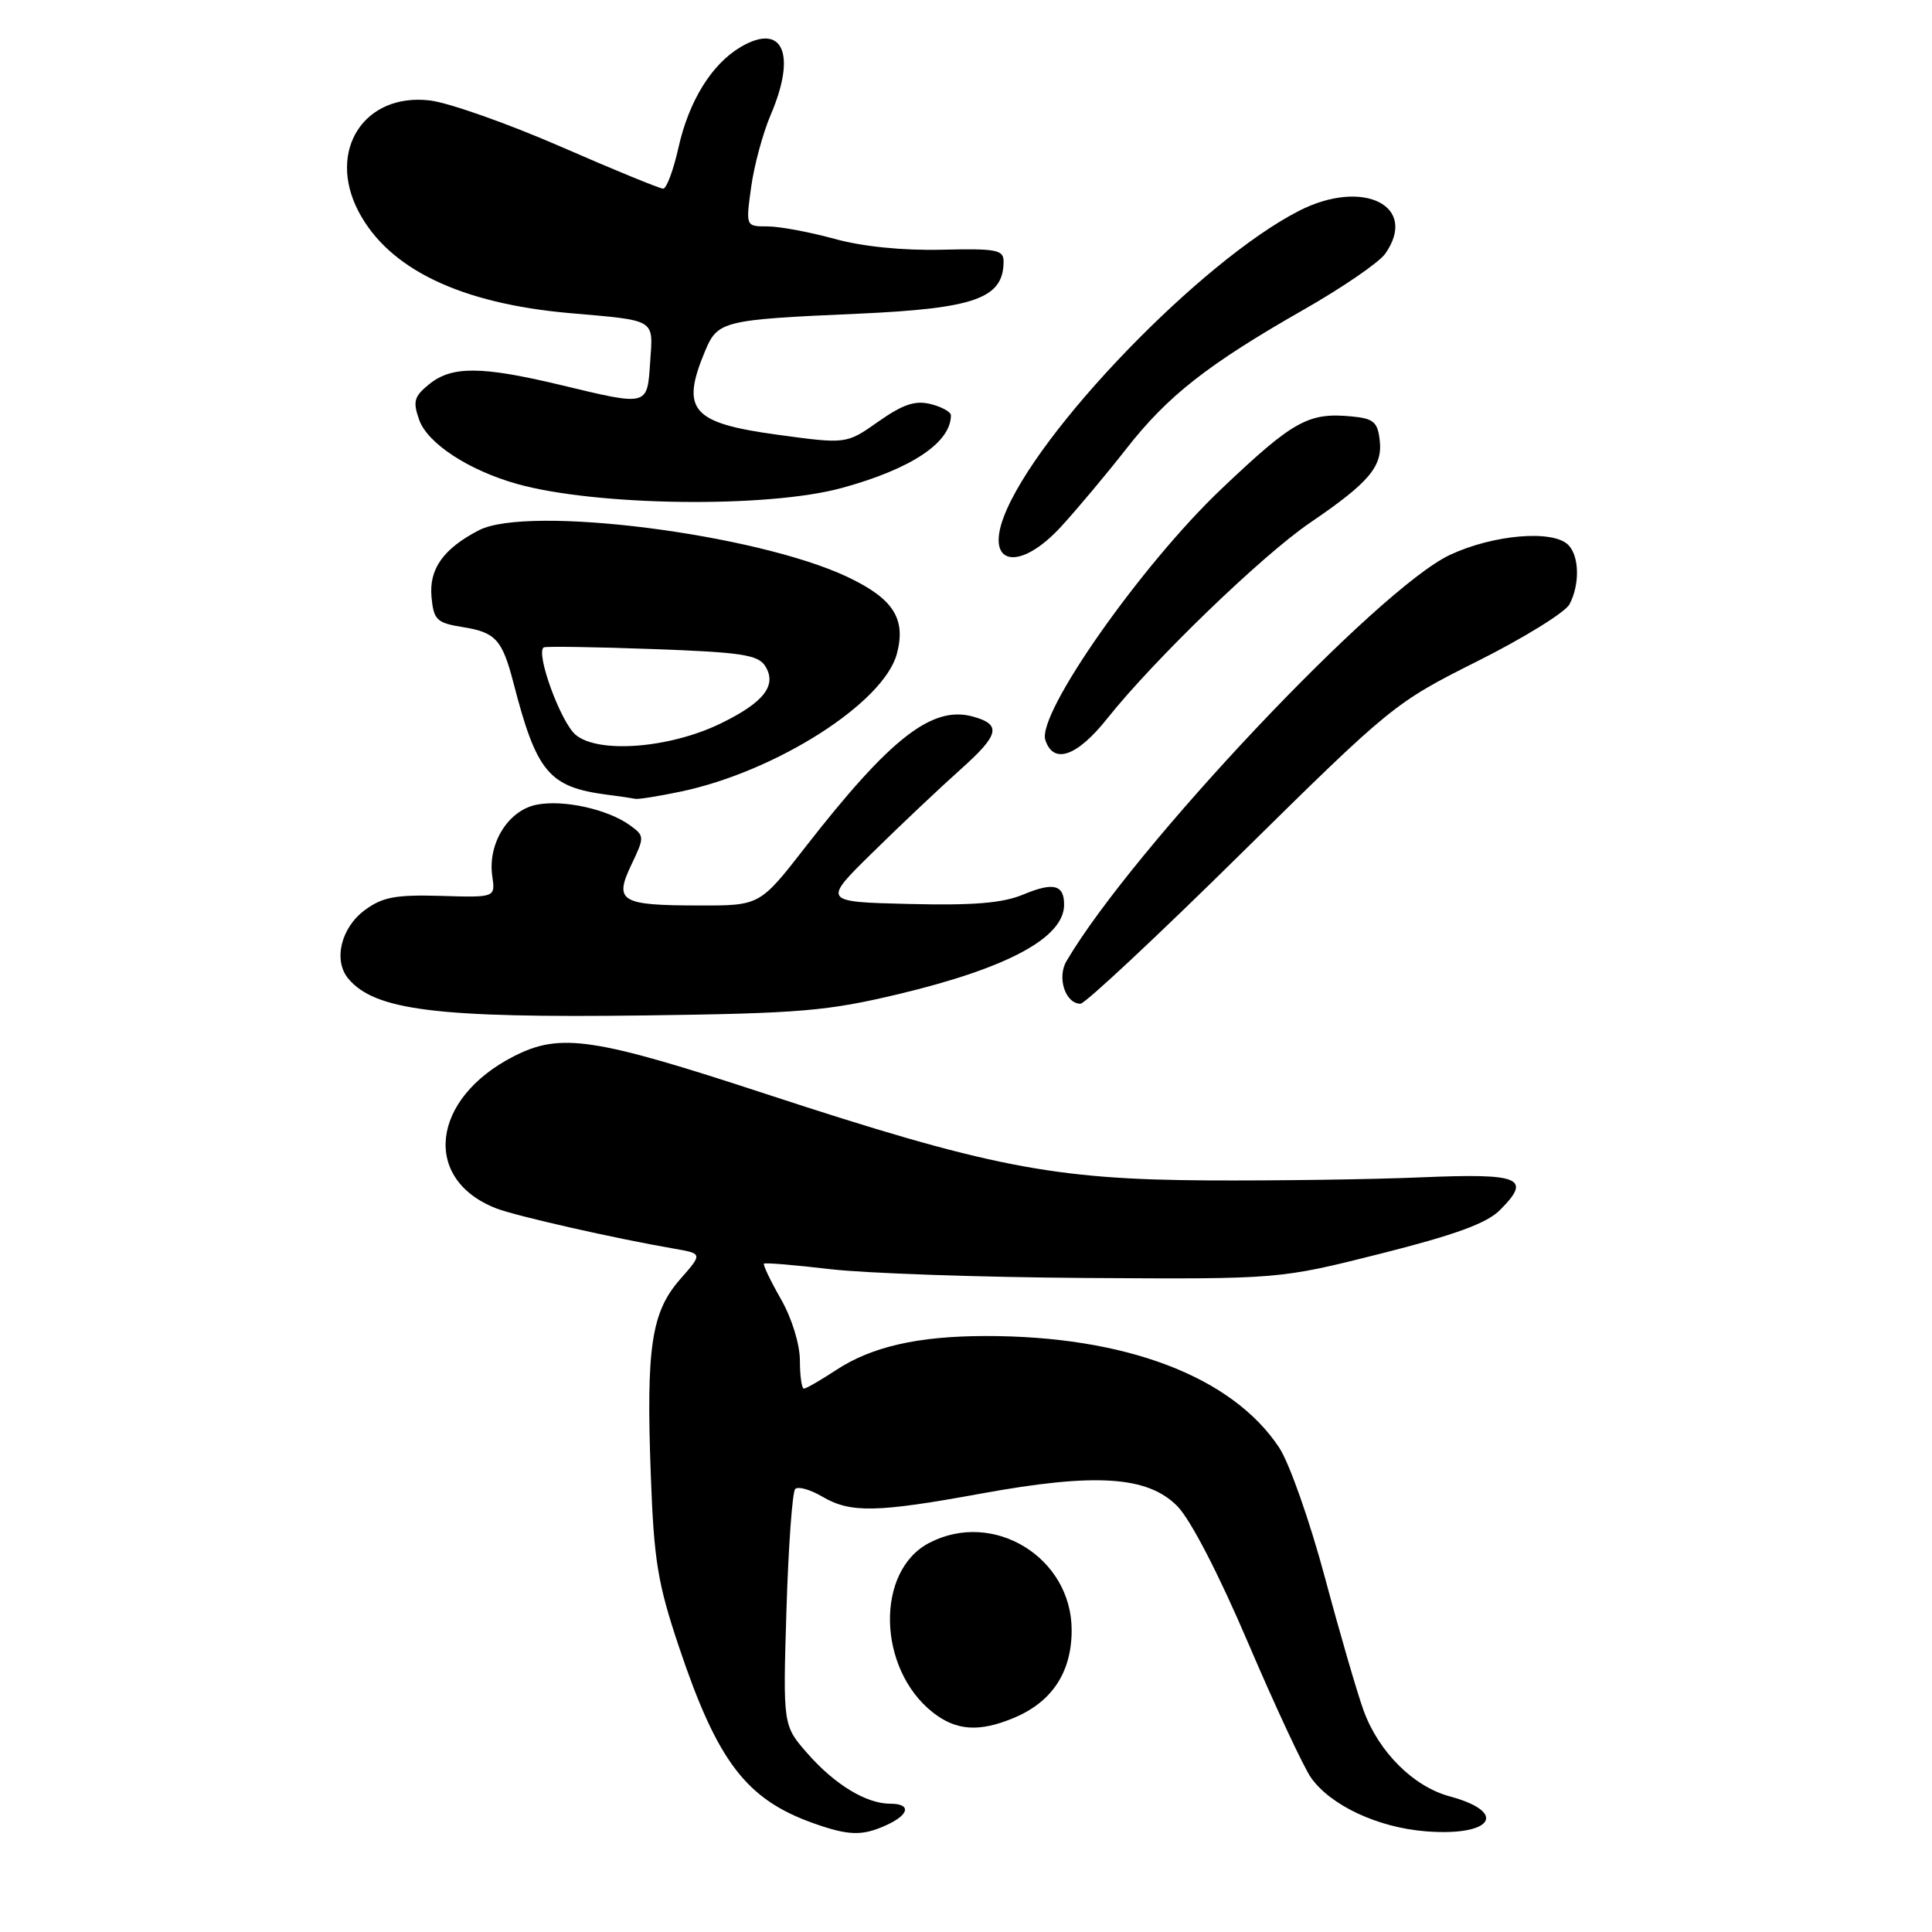 <?xml version="1.0" encoding="UTF-8" standalone="no"?>
<!DOCTYPE svg PUBLIC "-//W3C//DTD SVG 1.1//EN" "http://www.w3.org/Graphics/SVG/1.1/DTD/svg11.dtd" >
<svg xmlns="http://www.w3.org/2000/svg" xmlns:xlink="http://www.w3.org/1999/xlink" version="1.1" viewBox="0 0 256 256">
 <g >
 <path fill="currentColor"
d=" M 117.45 241.84 C 120.52 240.44 120.77 239.00 117.95 239.00 C 114.79 239.00 110.62 236.47 107.02 232.37 C 103.74 228.64 103.74 228.64 104.21 213.31 C 104.47 204.89 104.99 197.68 105.37 197.30 C 105.75 196.92 107.35 197.37 108.94 198.30 C 112.67 200.51 116.15 200.44 130.04 197.90 C 145.15 195.14 152.05 195.58 156.00 199.57 C 157.74 201.33 161.50 208.58 165.42 217.78 C 169.01 226.18 172.75 234.18 173.72 235.56 C 176.33 239.24 182.58 242.16 188.93 242.66 C 197.76 243.36 199.94 240.14 192.07 238.02 C 187.29 236.73 182.68 232.14 180.69 226.67 C 179.85 224.37 177.54 216.43 175.55 209.00 C 173.56 201.57 170.84 193.84 169.50 191.82 C 163.24 182.36 149.07 176.99 130.50 177.03 C 121.59 177.05 115.48 178.45 110.77 181.55 C 108.72 182.90 106.81 184.00 106.52 184.00 C 106.23 184.00 105.99 182.31 105.99 180.25 C 105.98 178.10 104.91 174.63 103.46 172.11 C 102.08 169.69 101.08 167.59 101.23 167.44 C 101.38 167.29 105.33 167.62 110.00 168.17 C 114.68 168.72 129.97 169.25 144.00 169.34 C 169.50 169.50 169.50 169.50 182.93 166.12 C 192.79 163.63 197.00 162.10 198.75 160.34 C 203.01 156.08 201.50 155.45 188.41 156.00 C 181.86 156.28 169.07 156.46 160.00 156.41 C 139.52 156.29 130.94 154.61 101.47 144.95 C 78.69 137.47 74.25 136.81 68.09 139.96 C 57.10 145.56 55.87 156.30 65.79 160.13 C 68.41 161.14 81.53 164.11 89.30 165.45 C 93.11 166.11 93.11 166.11 90.12 169.51 C 86.31 173.86 85.61 178.49 86.23 195.34 C 86.65 206.79 87.13 209.77 89.98 218.26 C 95.07 233.42 98.87 238.41 107.76 241.58 C 112.45 243.25 114.25 243.30 117.45 241.84 Z  M 134.36 227.62 C 139.41 225.51 142.00 221.57 142.00 216.00 C 142.00 206.38 131.65 200.02 123.15 204.43 C 115.97 208.13 116.25 221.12 123.61 226.91 C 126.71 229.34 129.76 229.55 134.36 227.62 Z  M 119.16 131.70 C 133.57 128.25 141.00 124.23 141.00 119.88 C 141.00 117.21 139.58 116.86 135.56 118.54 C 132.85 119.67 128.98 119.99 120.43 119.78 C 108.95 119.50 108.95 119.50 115.73 112.86 C 119.45 109.20 124.65 104.30 127.28 101.95 C 132.45 97.34 132.76 95.98 128.84 94.93 C 123.47 93.50 117.95 97.82 106.71 112.25 C 100.68 120.00 100.68 120.00 92.59 119.98 C 82.20 119.97 81.34 119.44 83.67 114.56 C 85.41 110.91 85.41 110.77 83.51 109.38 C 80.56 107.23 74.66 105.92 71.09 106.63 C 67.33 107.38 64.60 111.79 65.23 116.10 C 65.64 118.93 65.64 118.93 58.41 118.71 C 52.41 118.54 50.68 118.86 48.33 120.60 C 45.18 122.93 44.14 127.25 46.14 129.66 C 49.64 133.88 57.94 134.91 85.50 134.55 C 106.07 134.28 109.62 133.98 119.16 131.70 Z  M 164.45 113.10 C 184.34 93.49 184.79 93.12 195.77 87.61 C 201.90 84.54 207.38 81.15 207.96 80.08 C 209.35 77.47 209.28 73.68 207.80 72.20 C 205.77 70.17 197.91 70.83 192.16 73.51 C 182.67 77.92 150.06 112.46 141.31 127.36 C 140.03 129.54 141.17 133.00 143.17 133.00 C 143.77 133.00 153.35 124.05 164.45 113.10 Z  M 90.20 104.89 C 102.83 102.24 117.10 93.14 118.84 86.63 C 120.08 81.98 118.37 79.32 112.28 76.44 C 100.20 70.73 69.97 66.90 63.46 70.26 C 58.73 72.71 56.82 75.41 57.18 79.14 C 57.47 82.16 57.87 82.54 61.35 83.10 C 65.68 83.79 66.55 84.76 68.04 90.50 C 71.11 102.37 72.73 104.30 80.50 105.31 C 82.15 105.52 83.82 105.77 84.20 105.85 C 84.59 105.93 87.29 105.50 90.20 104.89 Z  M 146.68 95.25 C 152.88 87.45 167.23 73.60 173.57 69.28 C 181.43 63.93 183.22 61.81 182.82 58.34 C 182.55 55.92 182.00 55.45 179.11 55.18 C 173.37 54.63 171.39 55.72 161.87 64.76 C 151.23 74.85 137.40 94.55 138.51 98.04 C 139.56 101.33 142.69 100.26 146.68 95.25 Z  M 140.63 69.75 C 142.77 67.41 146.64 62.79 149.23 59.48 C 154.73 52.44 160.02 48.29 172.80 41.00 C 177.92 38.08 182.75 34.76 183.55 33.62 C 188.00 27.28 180.63 23.60 172.14 27.93 C 159.17 34.55 137.29 57.22 133.01 68.47 C 130.54 74.98 135.14 75.75 140.63 69.75 Z  M 111.50 64.67 C 120.74 62.15 126.00 58.65 126.00 55.03 C 126.00 54.58 124.79 53.91 123.32 53.54 C 121.26 53.03 119.65 53.57 116.39 55.86 C 112.15 58.85 112.15 58.85 102.99 57.60 C 91.64 56.05 90.16 54.34 93.42 46.53 C 95.10 42.52 95.74 42.36 113.65 41.57 C 129.17 40.88 132.94 39.54 132.98 34.70 C 133.00 33.09 132.11 32.92 124.75 33.09 C 119.60 33.21 114.26 32.67 110.54 31.64 C 107.26 30.74 103.28 30.00 101.70 30.00 C 98.81 30.00 98.81 30.00 99.53 24.80 C 99.92 21.94 101.09 17.63 102.12 15.22 C 105.59 7.13 103.72 2.93 98.12 6.24 C 94.29 8.52 91.28 13.38 89.90 19.56 C 89.23 22.55 88.32 25.00 87.87 25.00 C 87.43 25.00 81.31 22.49 74.28 19.42 C 67.25 16.36 59.46 13.61 56.96 13.31 C 48.27 12.28 43.32 19.91 47.47 27.95 C 51.44 35.61 60.95 40.21 75.50 41.49 C 87.05 42.50 86.55 42.20 86.15 47.96 C 85.75 53.88 85.98 53.82 74.19 50.99 C 63.81 48.51 59.86 48.48 56.88 50.90 C 54.87 52.52 54.68 53.19 55.54 55.62 C 56.63 58.74 62.10 62.32 68.50 64.12 C 78.97 67.06 101.67 67.35 111.50 64.67 Z  M 76.28 97.37 C 74.29 95.70 70.93 86.49 72.05 85.78 C 72.30 85.63 78.75 85.72 86.39 86.00 C 98.20 86.42 100.45 86.76 101.39 88.25 C 103.00 90.81 101.23 93.08 95.44 95.89 C 88.67 99.16 79.28 99.88 76.28 97.37 Z "/>
</g>
</svg>